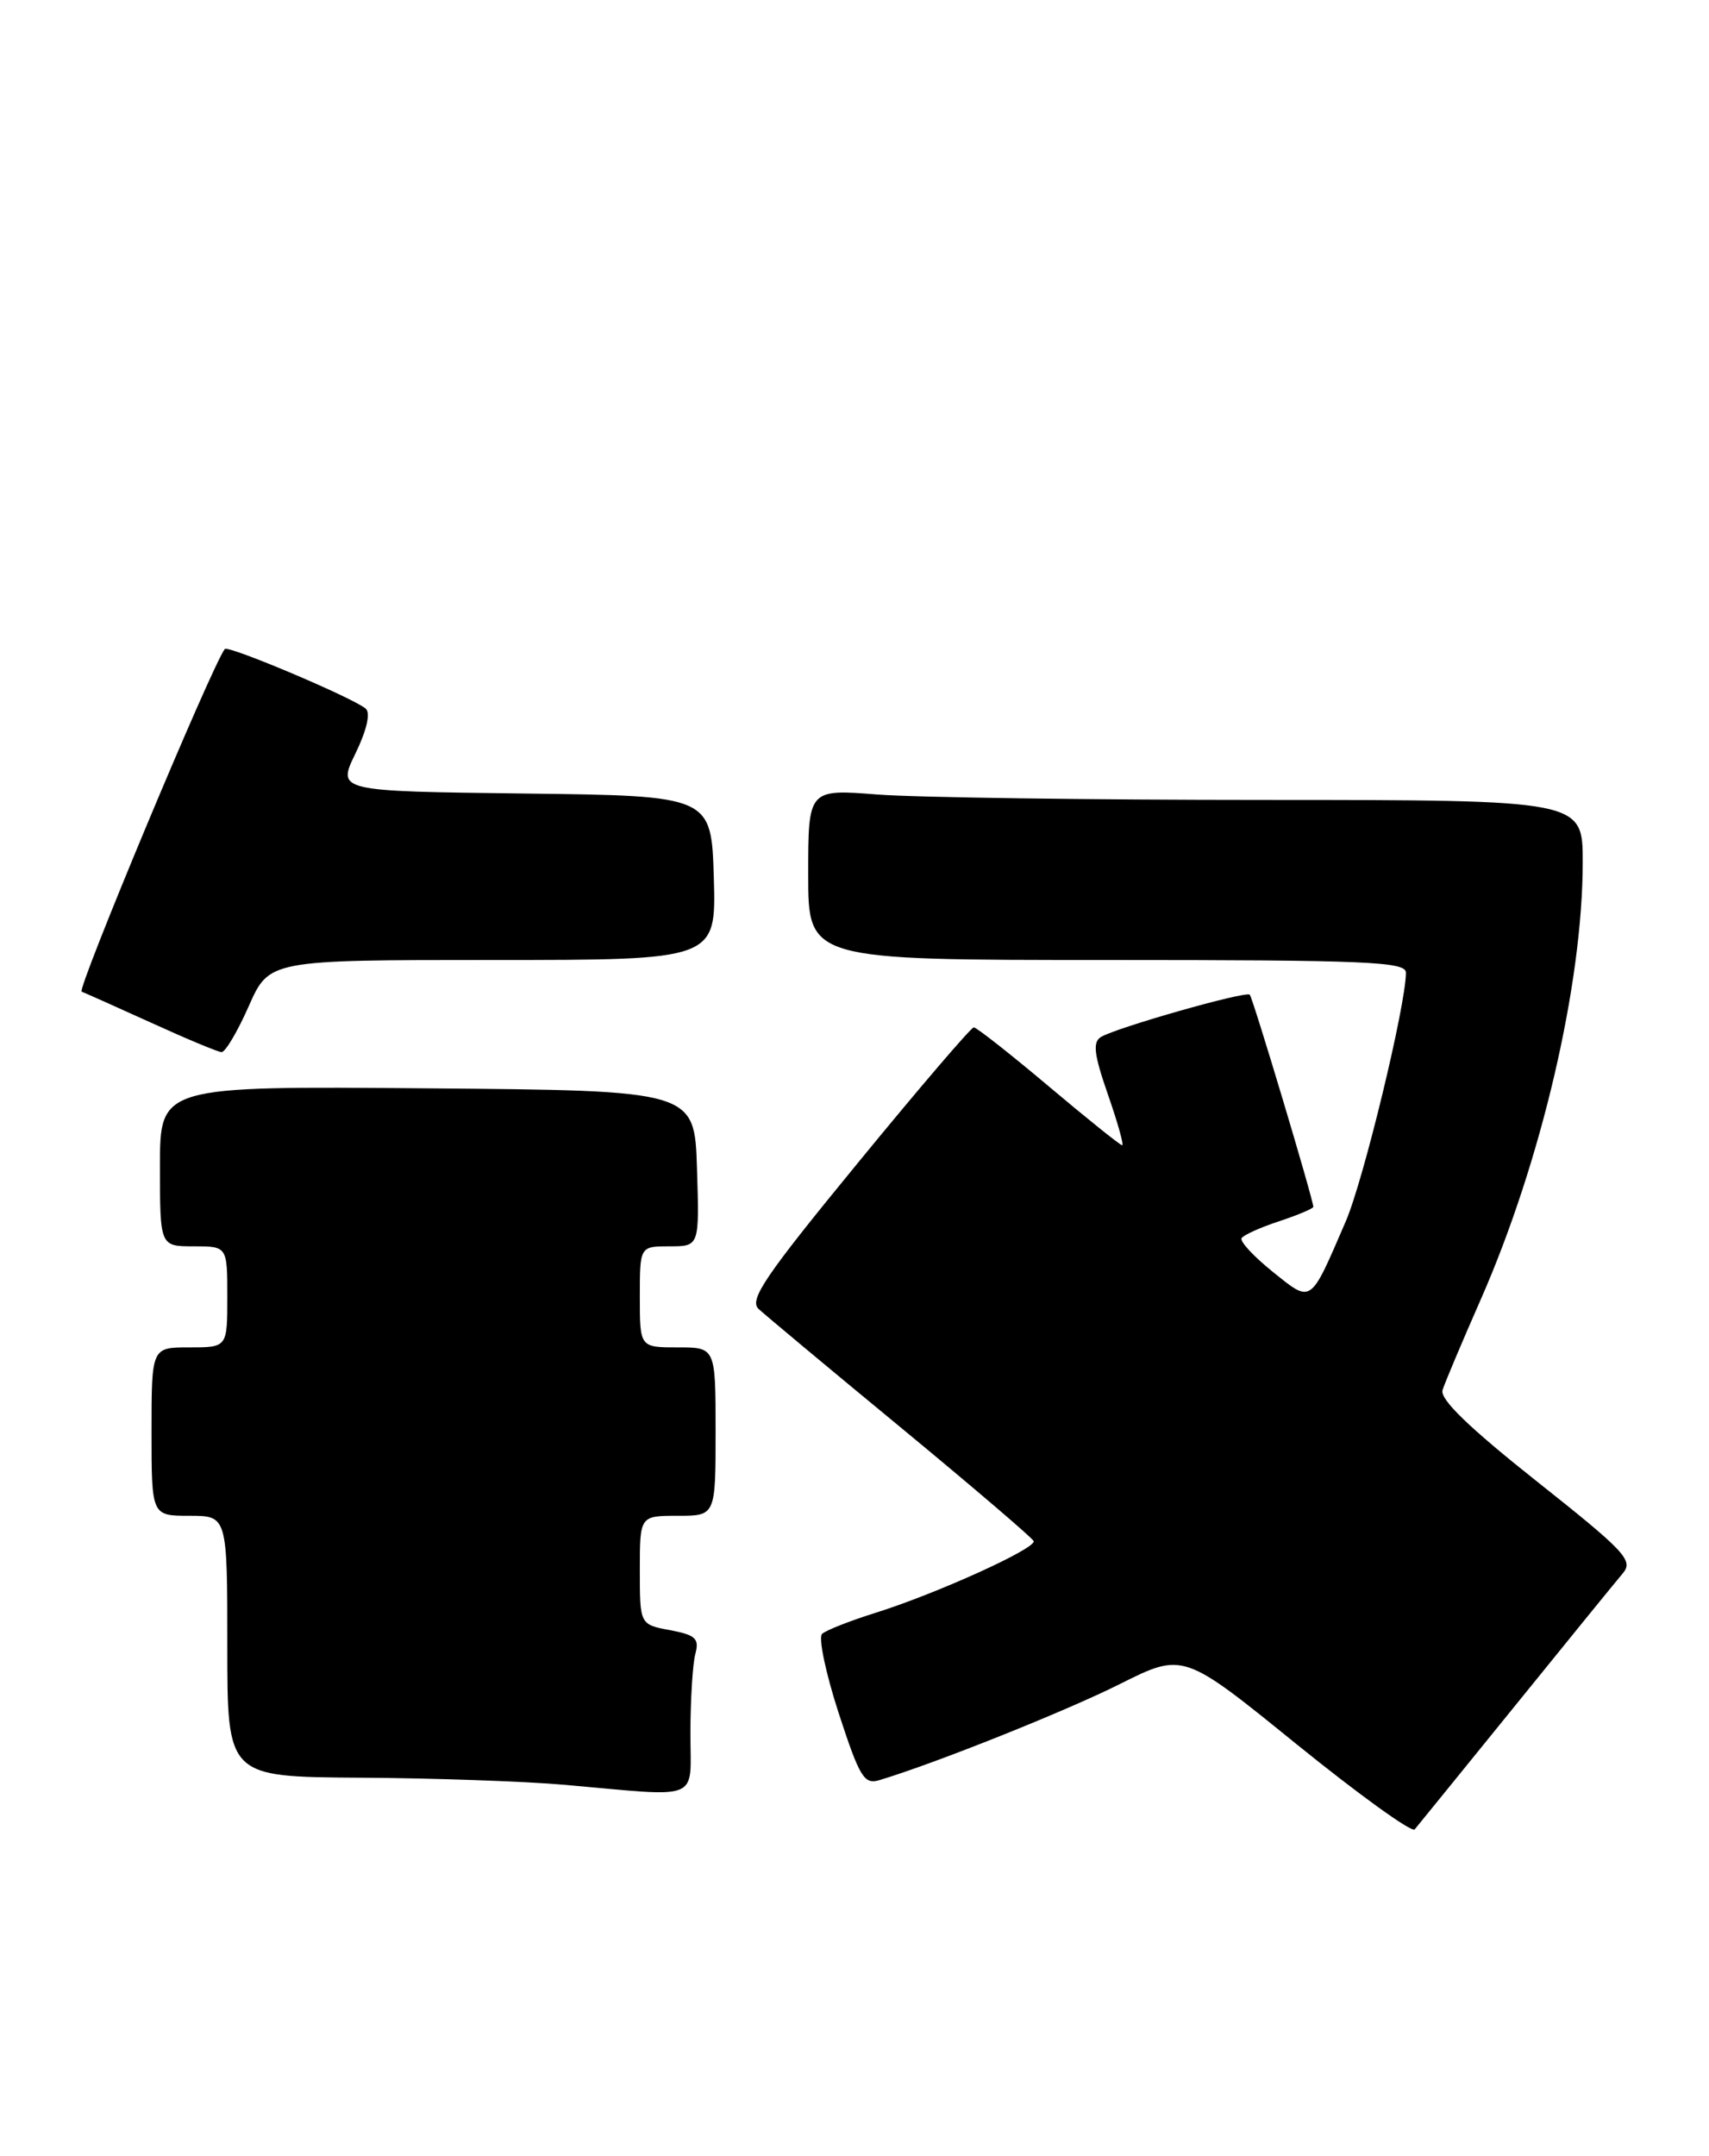 <?xml version="1.0" encoding="UTF-8" standalone="no"?>
<!DOCTYPE svg PUBLIC "-//W3C//DTD SVG 1.1//EN" "http://www.w3.org/Graphics/SVG/1.1/DTD/svg11.dtd" >
<svg xmlns="http://www.w3.org/2000/svg" xmlns:xlink="http://www.w3.org/1999/xlink" version="1.1" viewBox="0 0 203 256">
 <g >
 <path fill="currentColor"
d=" M 180.01 202.50 C 186.24 194.80 191.99 187.74 192.77 186.82 C 194.05 185.30 193.04 184.23 182.52 175.89 C 174.46 169.49 171.01 166.16 171.35 165.07 C 171.62 164.21 173.66 159.37 175.88 154.33 C 183.07 137.99 188.00 116.88 188.00 102.37 C 188.00 95.00 188.00 95.00 150.25 94.99 C 129.49 94.99 108.79 94.70 104.25 94.35 C 96.00 93.70 96.00 93.70 96.00 103.85 C 96.00 114.00 96.00 114.00 131.50 114.00 C 162.35 114.00 167.00 114.20 167.00 115.50 C 167.00 119.33 161.97 140.12 159.86 145.02 C 155.56 154.98 155.86 154.78 151.16 151.01 C 148.90 149.19 147.25 147.41 147.48 147.03 C 147.71 146.66 149.72 145.75 151.95 145.02 C 154.18 144.28 156.00 143.51 156.00 143.31 C 156.00 142.47 148.81 118.47 148.45 118.12 C 147.98 117.65 132.54 122.05 130.76 123.15 C 129.77 123.77 129.96 125.25 131.60 129.97 C 132.76 133.29 133.52 136.00 133.29 136.00 C 133.07 136.00 129.14 132.85 124.57 129.00 C 120.00 125.15 115.99 122.00 115.67 122.00 C 115.35 122.00 109.16 129.23 101.91 138.08 C 90.85 151.56 88.95 154.36 90.11 155.44 C 90.88 156.15 98.47 162.49 107.00 169.52 C 115.53 176.56 122.63 182.63 122.78 183.00 C 123.13 183.86 111.26 189.24 104.00 191.52 C 100.97 192.47 98.12 193.59 97.65 194.02 C 97.19 194.44 98.07 198.66 99.61 203.40 C 102.11 211.06 102.64 211.94 104.46 211.39 C 111.11 209.39 126.57 203.21 133.02 199.98 C 140.55 196.21 140.55 196.21 153.98 207.10 C 161.37 213.08 167.70 217.65 168.04 217.24 C 168.38 216.83 173.77 210.20 180.01 202.50 Z  M 82.01 205.75 C 82.02 201.76 82.28 197.54 82.60 196.38 C 83.08 194.58 82.62 194.15 79.58 193.58 C 76.00 192.91 76.00 192.91 76.00 186.45 C 76.00 180.00 76.00 180.00 80.50 180.00 C 85.00 180.00 85.00 180.00 85.00 170.00 C 85.00 160.00 85.00 160.00 80.50 160.00 C 76.00 160.00 76.00 160.00 76.00 154.00 C 76.00 148.00 76.00 148.00 79.54 148.00 C 83.08 148.00 83.08 148.00 82.79 138.75 C 82.50 129.50 82.50 129.50 50.75 129.24 C 19.00 128.97 19.00 128.97 19.00 138.49 C 19.00 148.00 19.00 148.00 23.00 148.00 C 27.00 148.00 27.00 148.00 27.00 154.00 C 27.00 160.00 27.00 160.00 22.50 160.00 C 18.00 160.00 18.00 160.00 18.00 170.00 C 18.00 180.00 18.00 180.00 22.50 180.00 C 27.00 180.00 27.00 180.00 27.00 195.50 C 27.00 211.00 27.00 211.00 42.75 211.10 C 51.41 211.15 62.33 211.53 67.00 211.94 C 83.58 213.40 82.00 214.05 82.01 205.75 Z  M 29.54 119.50 C 31.97 114.00 31.97 114.00 58.52 114.00 C 85.07 114.00 85.07 114.00 84.79 104.25 C 84.50 94.50 84.50 94.50 62.27 94.23 C 40.04 93.96 40.04 93.96 42.22 89.48 C 43.56 86.72 44.03 84.68 43.45 84.16 C 42.04 82.91 27.07 76.58 26.70 77.07 C 25.12 79.16 9.09 117.54 9.70 117.76 C 10.14 117.93 13.88 119.60 18.00 121.47 C 22.12 123.35 25.86 124.91 26.31 124.94 C 26.75 124.97 28.20 122.53 29.54 119.50 Z "/>
</g>
</svg>